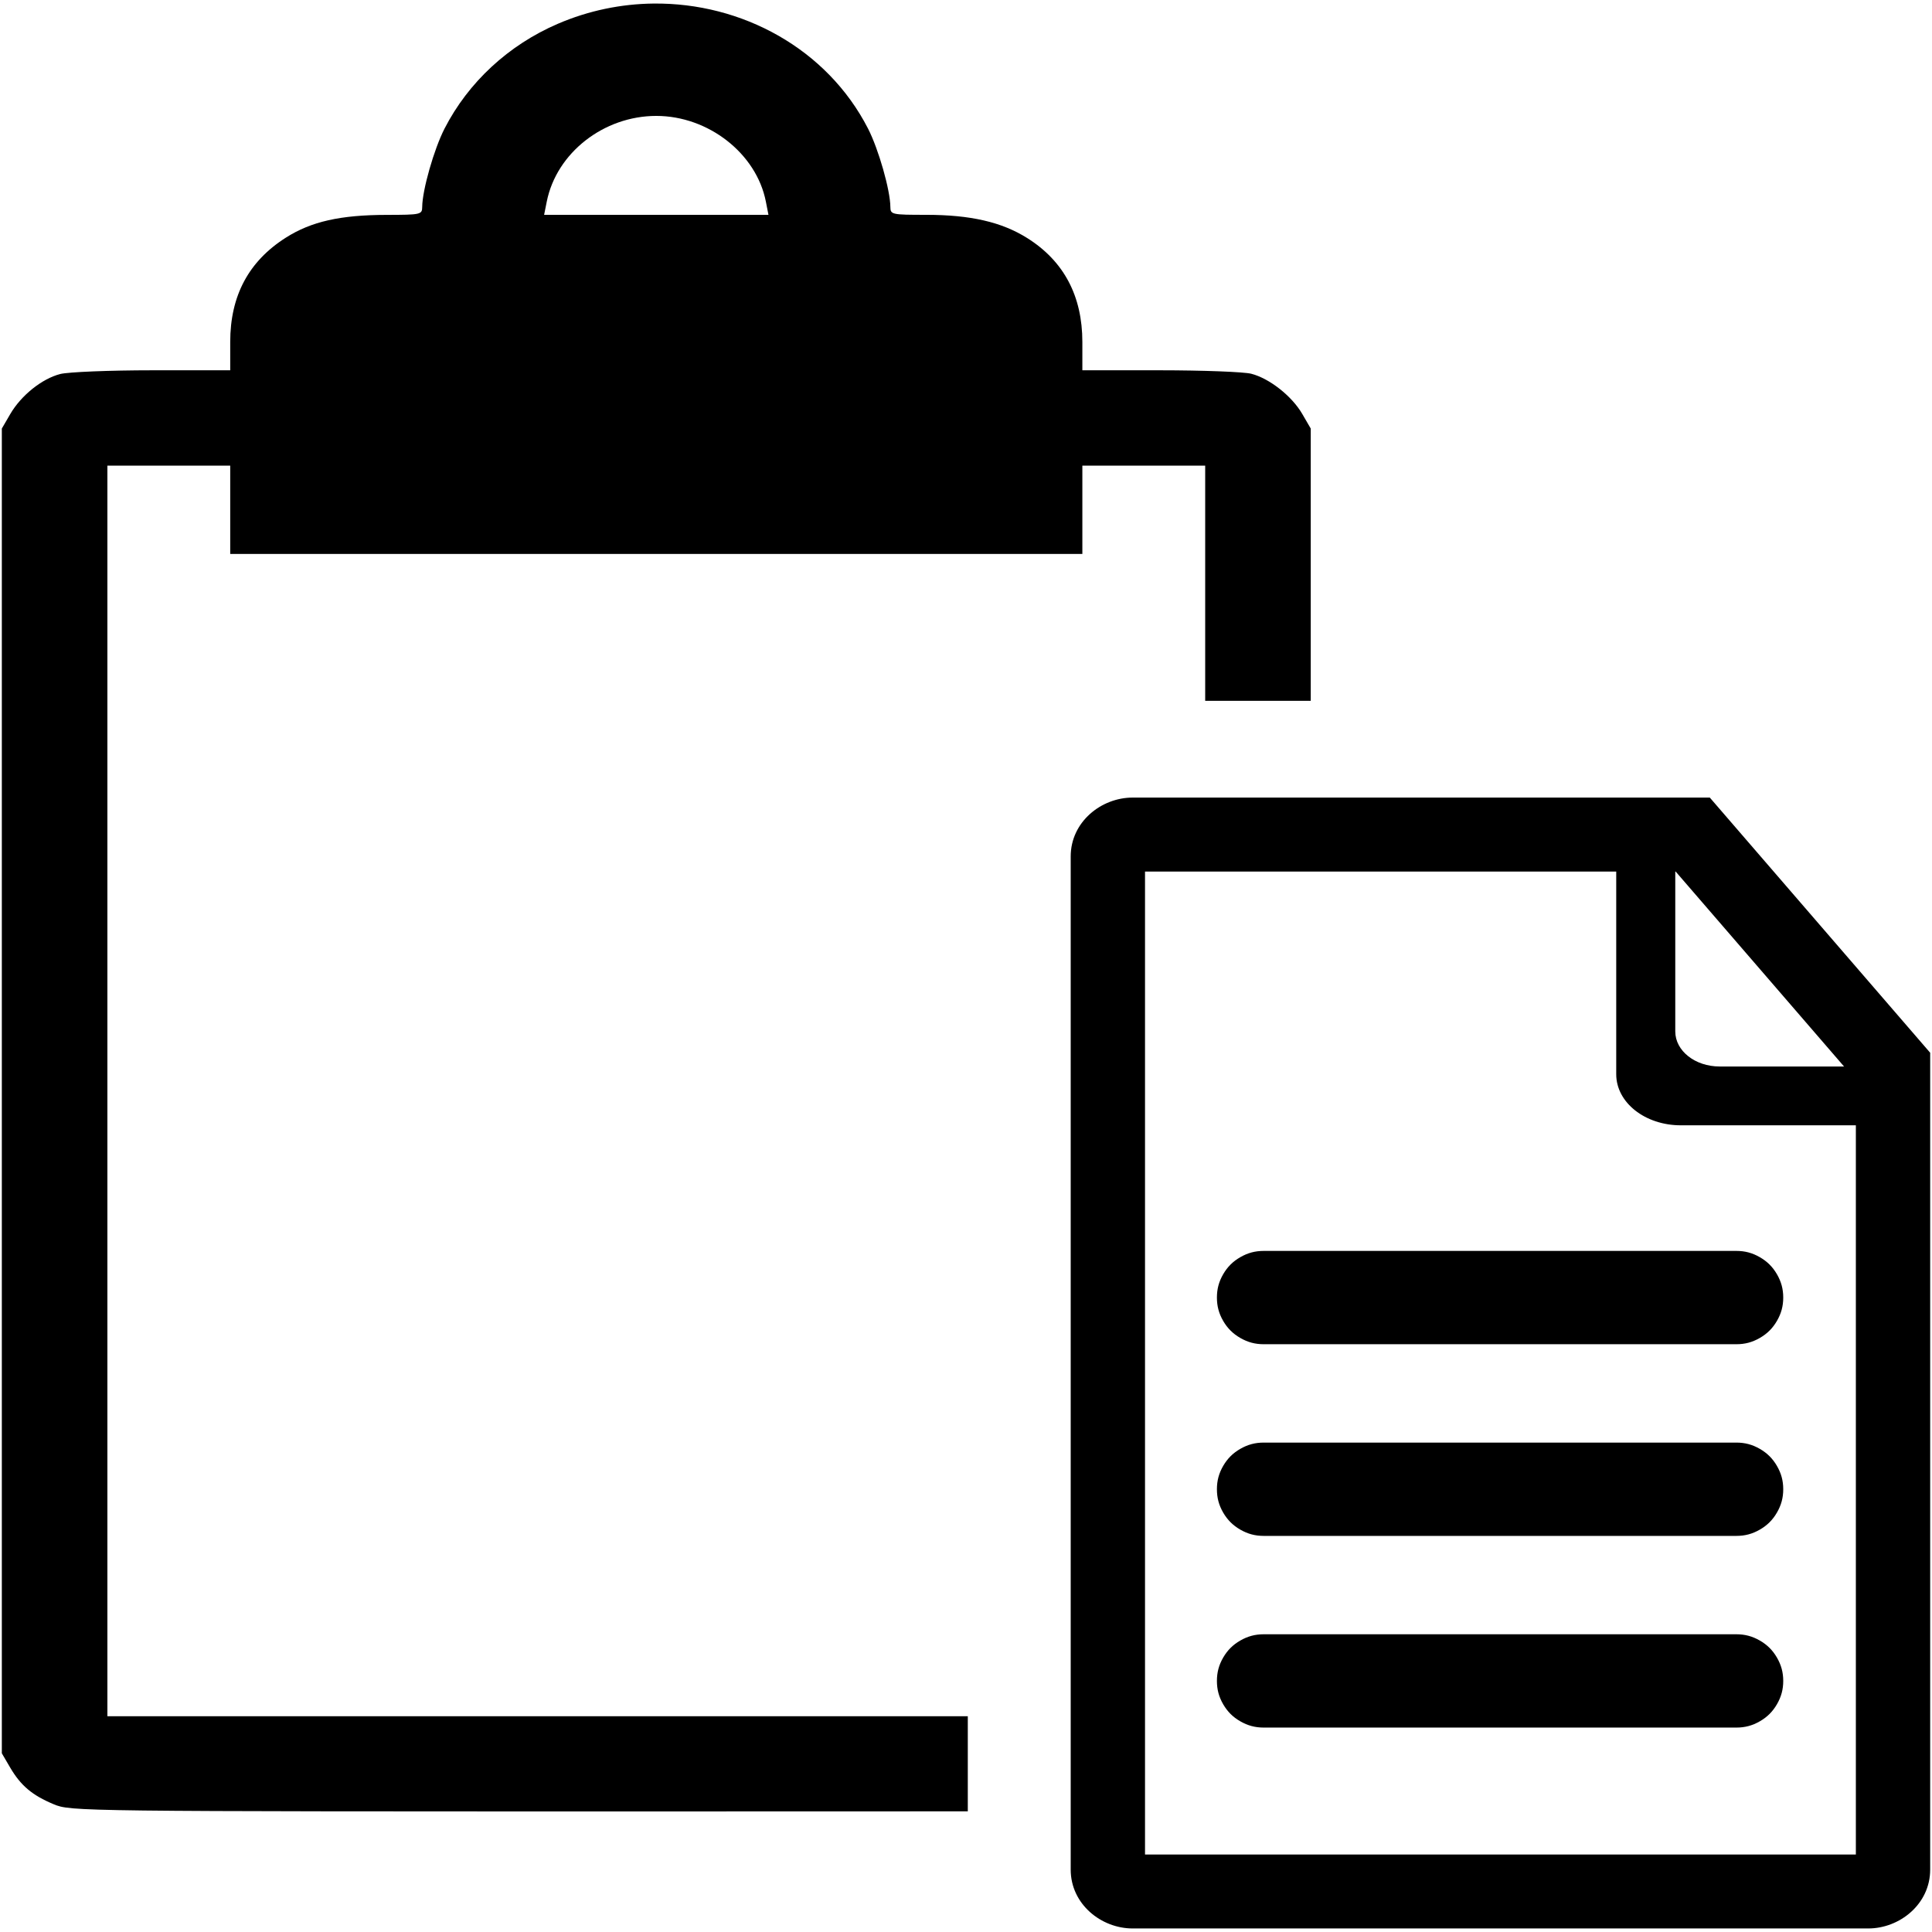 <?xml version="1.0" encoding="utf-8"?>
<!-- Created by sK1 2.0rc4 (https://sk1project.net/) -->
<svg xmlns="http://www.w3.org/2000/svg" height="832.677pt" viewBox="0 0 832.677 832.677" width="832.677pt" version="1.1" xmlns:xlink="http://www.w3.org/1999/xlink" id="473d35ee-b1b9-11ea-bb2a-a0f3c11e789f">

<g>
	<g>
		<g>
			<path style="fill-rule:evenodd;fill:#000000;" d="M 488.152,343.752 C 474.61,343.752 461.464,354.235 461.464,369.117 L 461.464,805.786 C 461.464,820.668 474.61,831.151 488.152,831.151 L 805.203,831.151 C 818.746,831.151 831.892,820.668 831.892,805.786 L 831.892,453.729 736.912,343.752 729.554,343.752 488.152,343.752 Z M 493.493,375.632 L 722.195,375.632 799.862,465.552 799.862,799.271 493.493,799.271 493.493,375.632 Z" />
			<path style="fill-rule:evenodd;fill:#000000;" d="M 830.569,459.649 L 741.145,459.649 C 730.562,459.649 722.03,452.902 722.03,444.535 L 722.03,351.027 696.582,351.027 696.582,463.005 C 696.582,475.192 709,484.998 724.411,484.998 L 830.569,484.998 830.569,459.649 Z" />
			<path style="fill-rule:evenodd;fill:#000000;" d="M 544.968,539.135 L 544.968,539.135 C 544.869,539.135 544.77,539.135 544.671,539.135 540.95,539.135 537.792,539.978 534.567,541.83 531.36,543.682 529.045,545.981 527.176,549.188 525.324,552.396 524.481,555.538 524.481,559.242 524.481,562.946 525.324,566.088 527.176,569.295 529.045,572.503 531.36,574.802 534.567,576.654 537.792,578.506 540.95,579.349 544.671,579.349 544.77,579.349 544.869,579.349 544.968,579.349 L 748.073,579.349 748.073,579.349 C 748.173,579.349 748.255,579.349 748.355,579.349 752.075,579.349 755.233,578.506 758.458,576.654 761.665,574.802 763.981,572.503 765.849,569.295 767.701,566.088 768.561,562.946 768.561,559.242 768.561,555.538 767.701,552.396 765.849,549.188 763.981,545.981 761.665,543.682 758.458,541.83 755.233,539.978 752.075,539.135 748.355,539.135 748.255,539.135 748.173,539.135 748.073,539.135 L 544.968,539.135 Z" />
			<path style="fill-rule:evenodd;fill:#000000;" d="M 544.968,621.746 L 544.968,621.746 C 544.852,621.746 544.77,621.746 544.671,621.746 540.95,621.746 537.792,622.589 534.567,624.441 531.36,626.293 529.045,628.592 527.176,631.8 525.324,635.007 524.481,638.149 524.481,641.853 524.481,645.557 525.324,648.699 527.176,651.907 529.045,655.115 531.36,657.413 534.567,659.265 537.792,661.117 540.95,661.96 544.671,661.96 544.77,661.96 544.852,661.96 544.968,661.96 L 748.073,661.96 748.073,661.96 C 748.173,661.96 748.255,661.96 748.355,661.96 752.075,661.96 755.233,661.117 758.458,659.265 761.665,657.413 763.981,655.115 765.849,651.907 767.701,648.699 768.561,645.557 768.561,641.853 768.561,638.149 767.701,635.007 765.849,631.8 763.981,628.592 761.665,626.293 758.458,624.441 755.233,622.589 752.075,621.746 748.355,621.746 748.255,621.746 748.173,621.746 748.073,621.746 L 544.968,621.746 Z" />
			<path style="fill-rule:evenodd;fill:#000000;" d="M 544.968,704.357 L 544.968,704.357 C 544.852,704.357 544.77,704.357 544.671,704.357 540.95,704.357 537.792,705.201 534.567,707.053 531.36,708.904 529.045,711.203 527.176,714.411 525.324,717.619 524.481,720.76 524.481,724.464 524.481,728.168 525.324,731.31 527.176,734.518 529.045,737.726 531.36,740.041 534.567,741.876 537.792,743.728 540.95,744.572 544.671,744.572 544.77,744.572 544.852,744.572 544.968,744.572 L 748.073,744.572 748.073,744.572 C 748.173,744.572 748.255,744.572 748.355,744.572 752.075,744.572 755.233,743.728 758.458,741.876 761.665,740.041 763.981,737.726 765.849,734.518 767.701,731.31 768.561,728.168 768.561,724.464 768.561,720.76 767.701,717.619 765.849,714.411 763.981,711.203 761.665,708.904 758.458,707.053 755.233,705.201 752.075,704.357 748.355,704.357 748.255,704.357 748.173,704.357 748.073,704.357 L 544.968,704.357 Z" />
		</g>
		<path style="fill-rule:evenodd;fill:#000000;" d="M 282.854,49.958 C 305.299,49.958 326.022,66.16 330.08,86.88 L 331.2,92.59 282.854,92.59 234.51,92.59 235.653,86.88 C 239.854,65.874 260.2,49.958 282.854,49.958 Z M 564.921,302.057 L 564.921,184.703 561.248,178.38 C 556.788,170.703 547.117,163.089 539.28,161.083 536.095,160.267 518.414,159.595 499.989,159.59 L 466.488,159.582 466.488,147.418 C 466.488,127.583 458.514,112.534 442.75,102.618 431.728,95.685 418.267,92.59 399.139,92.59 384.312,92.59 383.769,92.469 383.741,89.164 383.68,81.889 378.655,64.276 374.114,55.421 356.479,21.034 319.798,1.099 281.592,1.533 267.774,1.69 253.756,4.513 240.368,10.279 219.168,19.409 201.838,35.449 191.595,55.421 187.054,64.276 182.029,81.889 181.968,89.164 181.94,92.466 181.386,92.591 166.636,92.614 146.696,92.645 134.177,95.468 123.247,102.396 107.162,112.591 99.222,127.47 99.222,147.418 L 99.222,159.582 65.721,159.59 C 47.295,159.595 29.409,160.317 25.971,161.196 18.082,163.212 9.099,170.411 4.413,178.47 L 0.787,184.703 0.787,470.181 0.787,755.659 4.349,761.75 C 8.925,769.575 13.86,773.744 23.121,777.608 30.51,780.691 32.448,780.715 282.854,780.715 339.24,780.715 383.027,780.714 417.114,780.677 L 417.114,739.673 282.854,739.673 46.282,739.673 46.282,470.181 46.282,200.691 72.752,200.691 99.222,200.691 99.222,219.722 99.222,238.754 282.854,238.754 466.488,238.754 466.488,219.722 466.488,200.691 492.958,200.691 519.427,200.691 519.427,302.057 564.921,302.057 Z" />
	</g>
</g>
</svg>